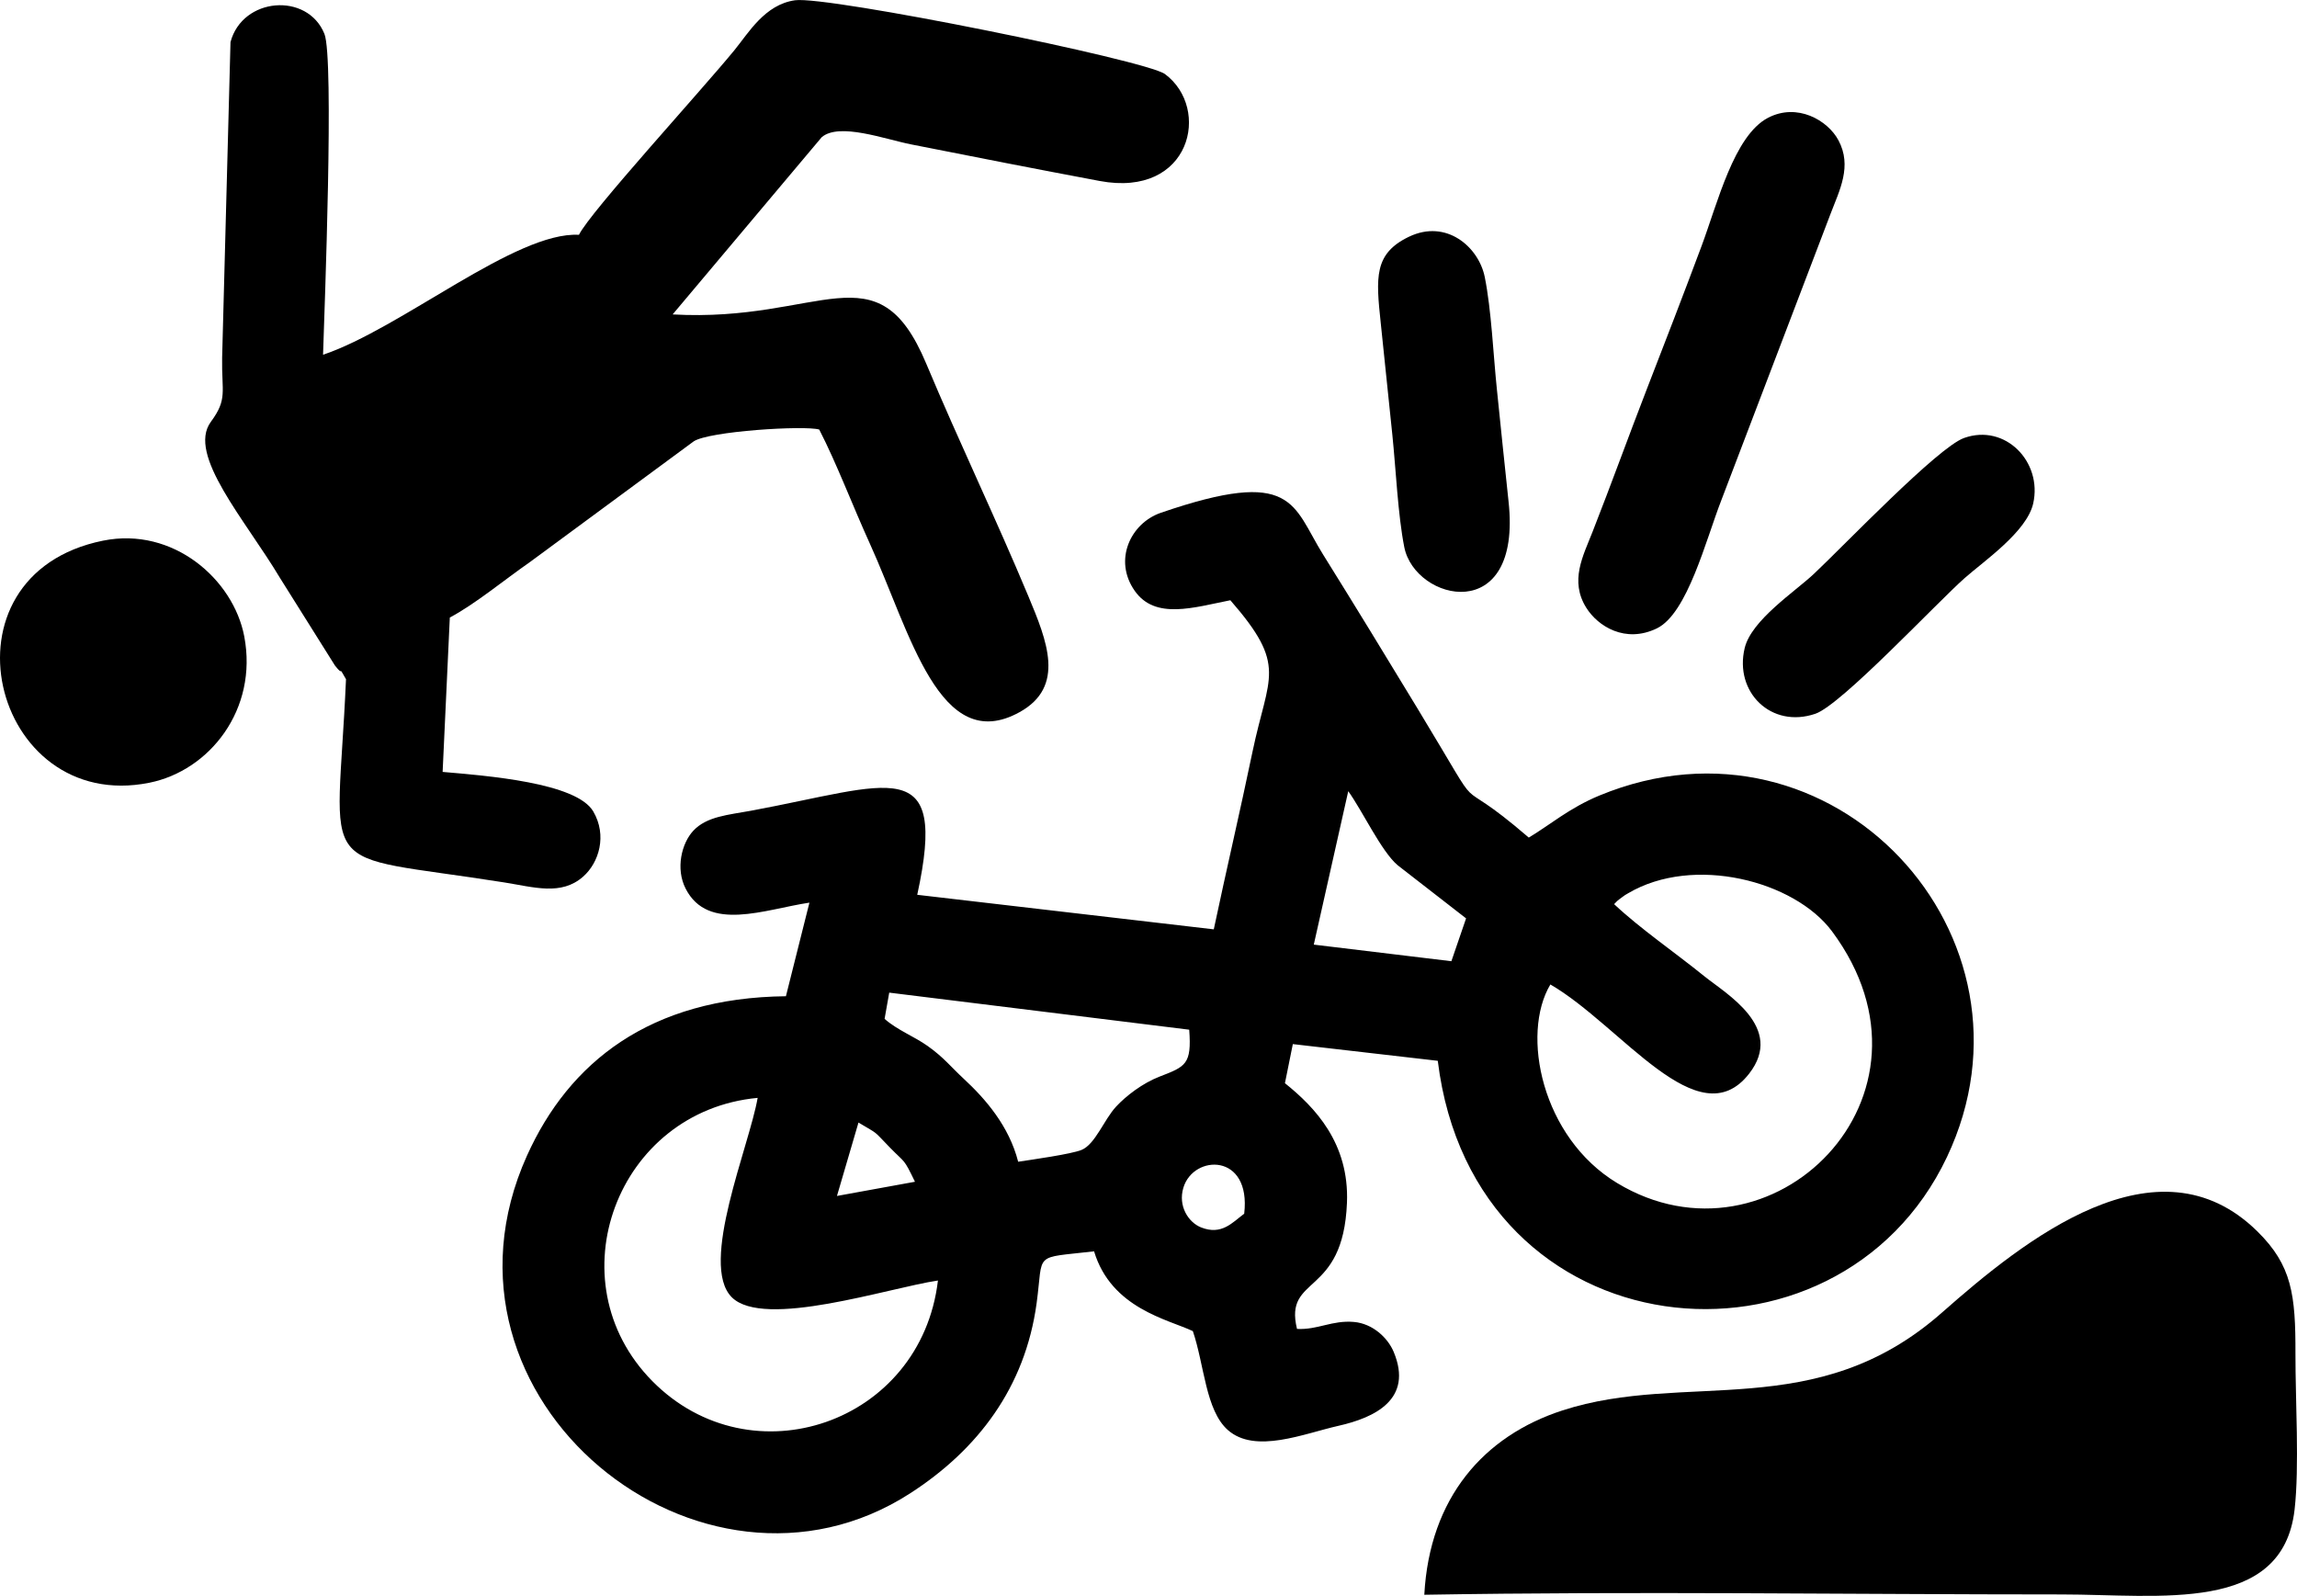 <?xml version="1.0" encoding="UTF-8"?>
<!DOCTYPE svg PUBLIC "-//W3C//DTD SVG 1.1//EN" "http://www.w3.org/Graphics/SVG/1.1/DTD/svg11.dtd">
<!-- Creator: CorelDRAW 2018 (64 Bit) -->
<svg xmlns="http://www.w3.org/2000/svg" xml:space="preserve" width="176.502mm" height="122.627mm" version="1.1" style="shape-rendering:geometricPrecision; text-rendering:geometricPrecision; image-rendering:optimizeQuality; fill-rule:evenodd; clip-rule:evenodd"
viewBox="0 0 186.072 129.277"
 xmlns:xlink="http://www.w3.org/1999/xlink">
 <defs>
  <style type="text/css">
   <![CDATA[
    .fil0 {fill:black}
   ]]>
  </style>
 </defs>
 <g id="Camada_x0020_1">
  <path class="fil0" d="M100.79 98.314c-0.979,0.733 -1.83,1.764 -3.485,1.116 -1.038,-0.407 -1.888,-1.732 -1.446,-3.213 0.813,-2.724 5.511,-2.843 4.93,2.098zm-31.248 -7.382c1.711,1.026 1.107,0.546 2.571,2.05 1.241,1.274 1.063,0.798 2.005,2.746l-6.319 1.15 1.743 -5.946zm6.437 12.796c-1.366,11.585 -15.12,16.262 -23.135,8.15 -8.026,-8.123 -2.86,-21.885 8.53,-22.945 -0.666,3.879 -4.761,13.463 -2.101,16.145 2.587,2.608 12.715,-0.761 16.707,-1.35zm2.099 -16.334c-1.072,-0.993 -1.622,-1.732 -2.927,-2.66 -1.103,-0.785 -2.45,-1.281 -3.494,-2.2l0.376 -2.126 24.301 3.002c0.21,2.816 -0.288,2.984 -2.405,3.801 -1.375,0.531 -2.727,1.573 -3.522,2.434 -0.98,1.062 -1.692,3.051 -2.791,3.503 -0.835,0.343 -4.069,0.796 -5.138,0.958 -0.739,-2.897 -2.657,-5.097 -4.401,-6.713zm31.139 -23.302c1.116,1.532 2.69,4.899 4.007,6l5.538 4.301 -1.191 3.47 -11.146 -1.344 2.791 -12.426zm22.668 8.269c5.301,-3.133 13.479,-1.011 16.52,3.081 9.926,13.356 -4.937,27.932 -17.412,20.387 -6.112,-3.697 -7.81,-12.052 -5.403,-16.082 5.739,3.323 11.977,12.495 16.093,7.235 2.941,-3.759 -1.885,-6.495 -3.613,-7.895 -2.458,-1.991 -5.136,-3.805 -7.317,-5.847 0.239,-0.24 0.201,-0.239 0.659,-0.571 0.299,-0.216 0.163,-0.125 0.473,-0.308zm-32.219 -23.738c4.662,5.351 3.09,6.059 1.796,12.266 -1.021,4.9 -2.102,9.498 -3.138,14.392l-24.022 -2.798c2.524,-11.594 -2.153,-8.906 -13.472,-6.809 -1.831,0.339 -3.584,0.452 -4.673,1.625 -0.951,1.024 -1.439,3.072 -0.619,4.681 1.819,3.57 6.439,1.672 10.03,1.139l-1.904 7.581c-11.023,0.119 -17.578,5.362 -20.981,12.925 -8.905,19.792 14.192,38.231 31.058,27.334 5.446,-3.518 9.304,-8.551 10.233,-15.403 0.569,-4.192 -0.356,-3.61 4.653,-4.192 1.394,4.633 6.004,5.516 8.001,6.463 0.934,2.731 1.028,6.42 2.84,8.016 2.22,1.956 6.166,0.282 8.96,-0.346 2.922,-0.658 6.076,-2.139 4.47,-5.986 -0.483,-1.156 -1.711,-2.292 -3.216,-2.426 -1.776,-0.157 -2.923,0.65 -4.616,0.565 -1.082,-4.421 3.742,-2.511 4.047,-10.226 0.191,-4.826 -2.593,-7.729 -5.025,-9.68l0.639 -3.167 11.742 1.354c2.922,23.87 32.38,26.529 41.248,7.793 8.457,-17.867 -9.28,-37.074 -28.155,-29.282 -2.437,1.006 -4.047,2.412 -5.721,3.406 -6.858,-5.907 -2.87,-0.333 -9.032,-10.488 -2.631,-4.337 -4.954,-8.145 -7.635,-12.446 -2.502,-4.013 -2.305,-7.095 -13.137,-3.377 -2.443,0.839 -3.874,3.827 -2.114,6.328 1.659,2.358 4.766,1.346 7.745,0.757z"/>
  <path class="fil0" d="M46.898 19.021c-5.113,-0.285 -14.391,7.587 -20.729,9.715 0.117,-3.71 0.909,-24.023 0.109,-25.996 -1.377,-3.392 -6.646,-2.969 -7.607,0.671l-0.678 25.573c-0.047,2.807 0.456,3.327 -0.915,5.189 -1.954,2.654 2.819,7.975 5.606,12.65l4.449 7.089c0.81,1.028 0.159,-0.199 0.895,1.105 -0.717,16.413 -2.856,13.981 12.798,16.46 2.429,0.385 4.635,1.099 6.409,-0.465 1.297,-1.143 1.955,-3.342 0.825,-5.278 -1.367,-2.343 -8.642,-2.894 -12.205,-3.206l0.582 -12.506c2.027,-1.072 4.373,-3.02 6.493,-4.495l13.26 -9.772c1.213,-0.823 8.958,-1.311 10.172,-0.961 1.403,2.722 2.704,6.171 4.104,9.249 3.267,7.183 5.643,17.242 12.135,13.639 3.731,-2.071 2.206,-5.783 0.71,-9.367 -2.65,-6.349 -5.613,-12.495 -8.282,-18.862 -3.973,-9.478 -8.474,-3.299 -20.542,-3.984l12.078 -14.358c1.428,-1.206 5.098,0.16 7.241,0.585 5.132,1.018 10.132,1.998 15.273,2.963 7.4,1.389 9.047,-5.872 5.293,-8.658 -1.532,-1.137 -27.337,-6.352 -29.973,-5.98 -2.446,0.346 -3.761,2.641 -4.91,4.047 -2.668,3.264 -11.702,13.125 -12.592,14.955z"/>
  <path class="fil0" d="M115.379 129.184c17.11,-0.295 34.465,-0.026 51.602,-0.026 8.003,0 17.923,1.585 18.896,-6.87 0.398,-3.457 0.062,-8.926 0.071,-12.604 0.013,-4.809 -0.283,-7.175 -3.082,-9.932 -8.106,-7.984 -18.915,0.715 -25.555,6.575 -10.22,9.02 -20.742,4.676 -30.747,7.926 -6.368,2.069 -10.762,7.073 -11.186,14.93z"/>
  <path class="fil0" d="M143.218 9.544c-2.754,1.438 -4.083,6.913 -5.381,10.39 -1.474,3.947 -2.923,7.693 -4.423,11.559 -1.491,3.842 -2.878,7.699 -4.407,11.588 -0.773,1.966 -1.868,3.971 -0.51,6.146 0.942,1.509 3.165,2.91 5.715,1.677 2.489,-1.204 3.973,-7.173 5.239,-10.415l8.829 -23.15c0.734,-1.933 1.776,-3.876 0.643,-5.982 -0.873,-1.624 -3.342,-3.046 -5.704,-1.813z"/>
  <path class="fil0" d="M8.354 43.794c-13.82,2.792 -9.037,22.183 3.745,19.612 4.886,-0.983 8.808,-5.942 7.688,-11.848 -0.878,-4.631 -5.771,-8.907 -11.433,-7.763z"/>
  <path class="fil0" d="M159.103 35.479c-2.127,0.758 -9.708,8.697 -12.168,11.01 -1.529,1.438 -5.057,3.739 -5.603,6.005 -0.861,3.573 2.155,6.55 5.733,5.321 2.104,-0.723 9.839,-9.003 12.09,-10.991 1.56,-1.378 5.032,-3.753 5.548,-6.039 0.76,-3.367 -2.257,-6.497 -5.601,-5.306z"/>
  <path class="fil0" d="M114.142 19.173c-2.858,1.37 -2.683,3.304 -2.292,7 0.307,2.906 0.628,6.053 0.941,9.068 0.282,2.722 0.447,6.466 0.965,9.081 0.873,4.4 9.558,6.447 8.447,-3.695 -0.329,-3.004 -0.625,-6.039 -0.941,-9.047 -0.292,-2.776 -0.449,-6.496 -0.989,-9.15 -0.493,-2.425 -3.109,-4.704 -6.13,-3.256z"/>
 </g>
</svg>

